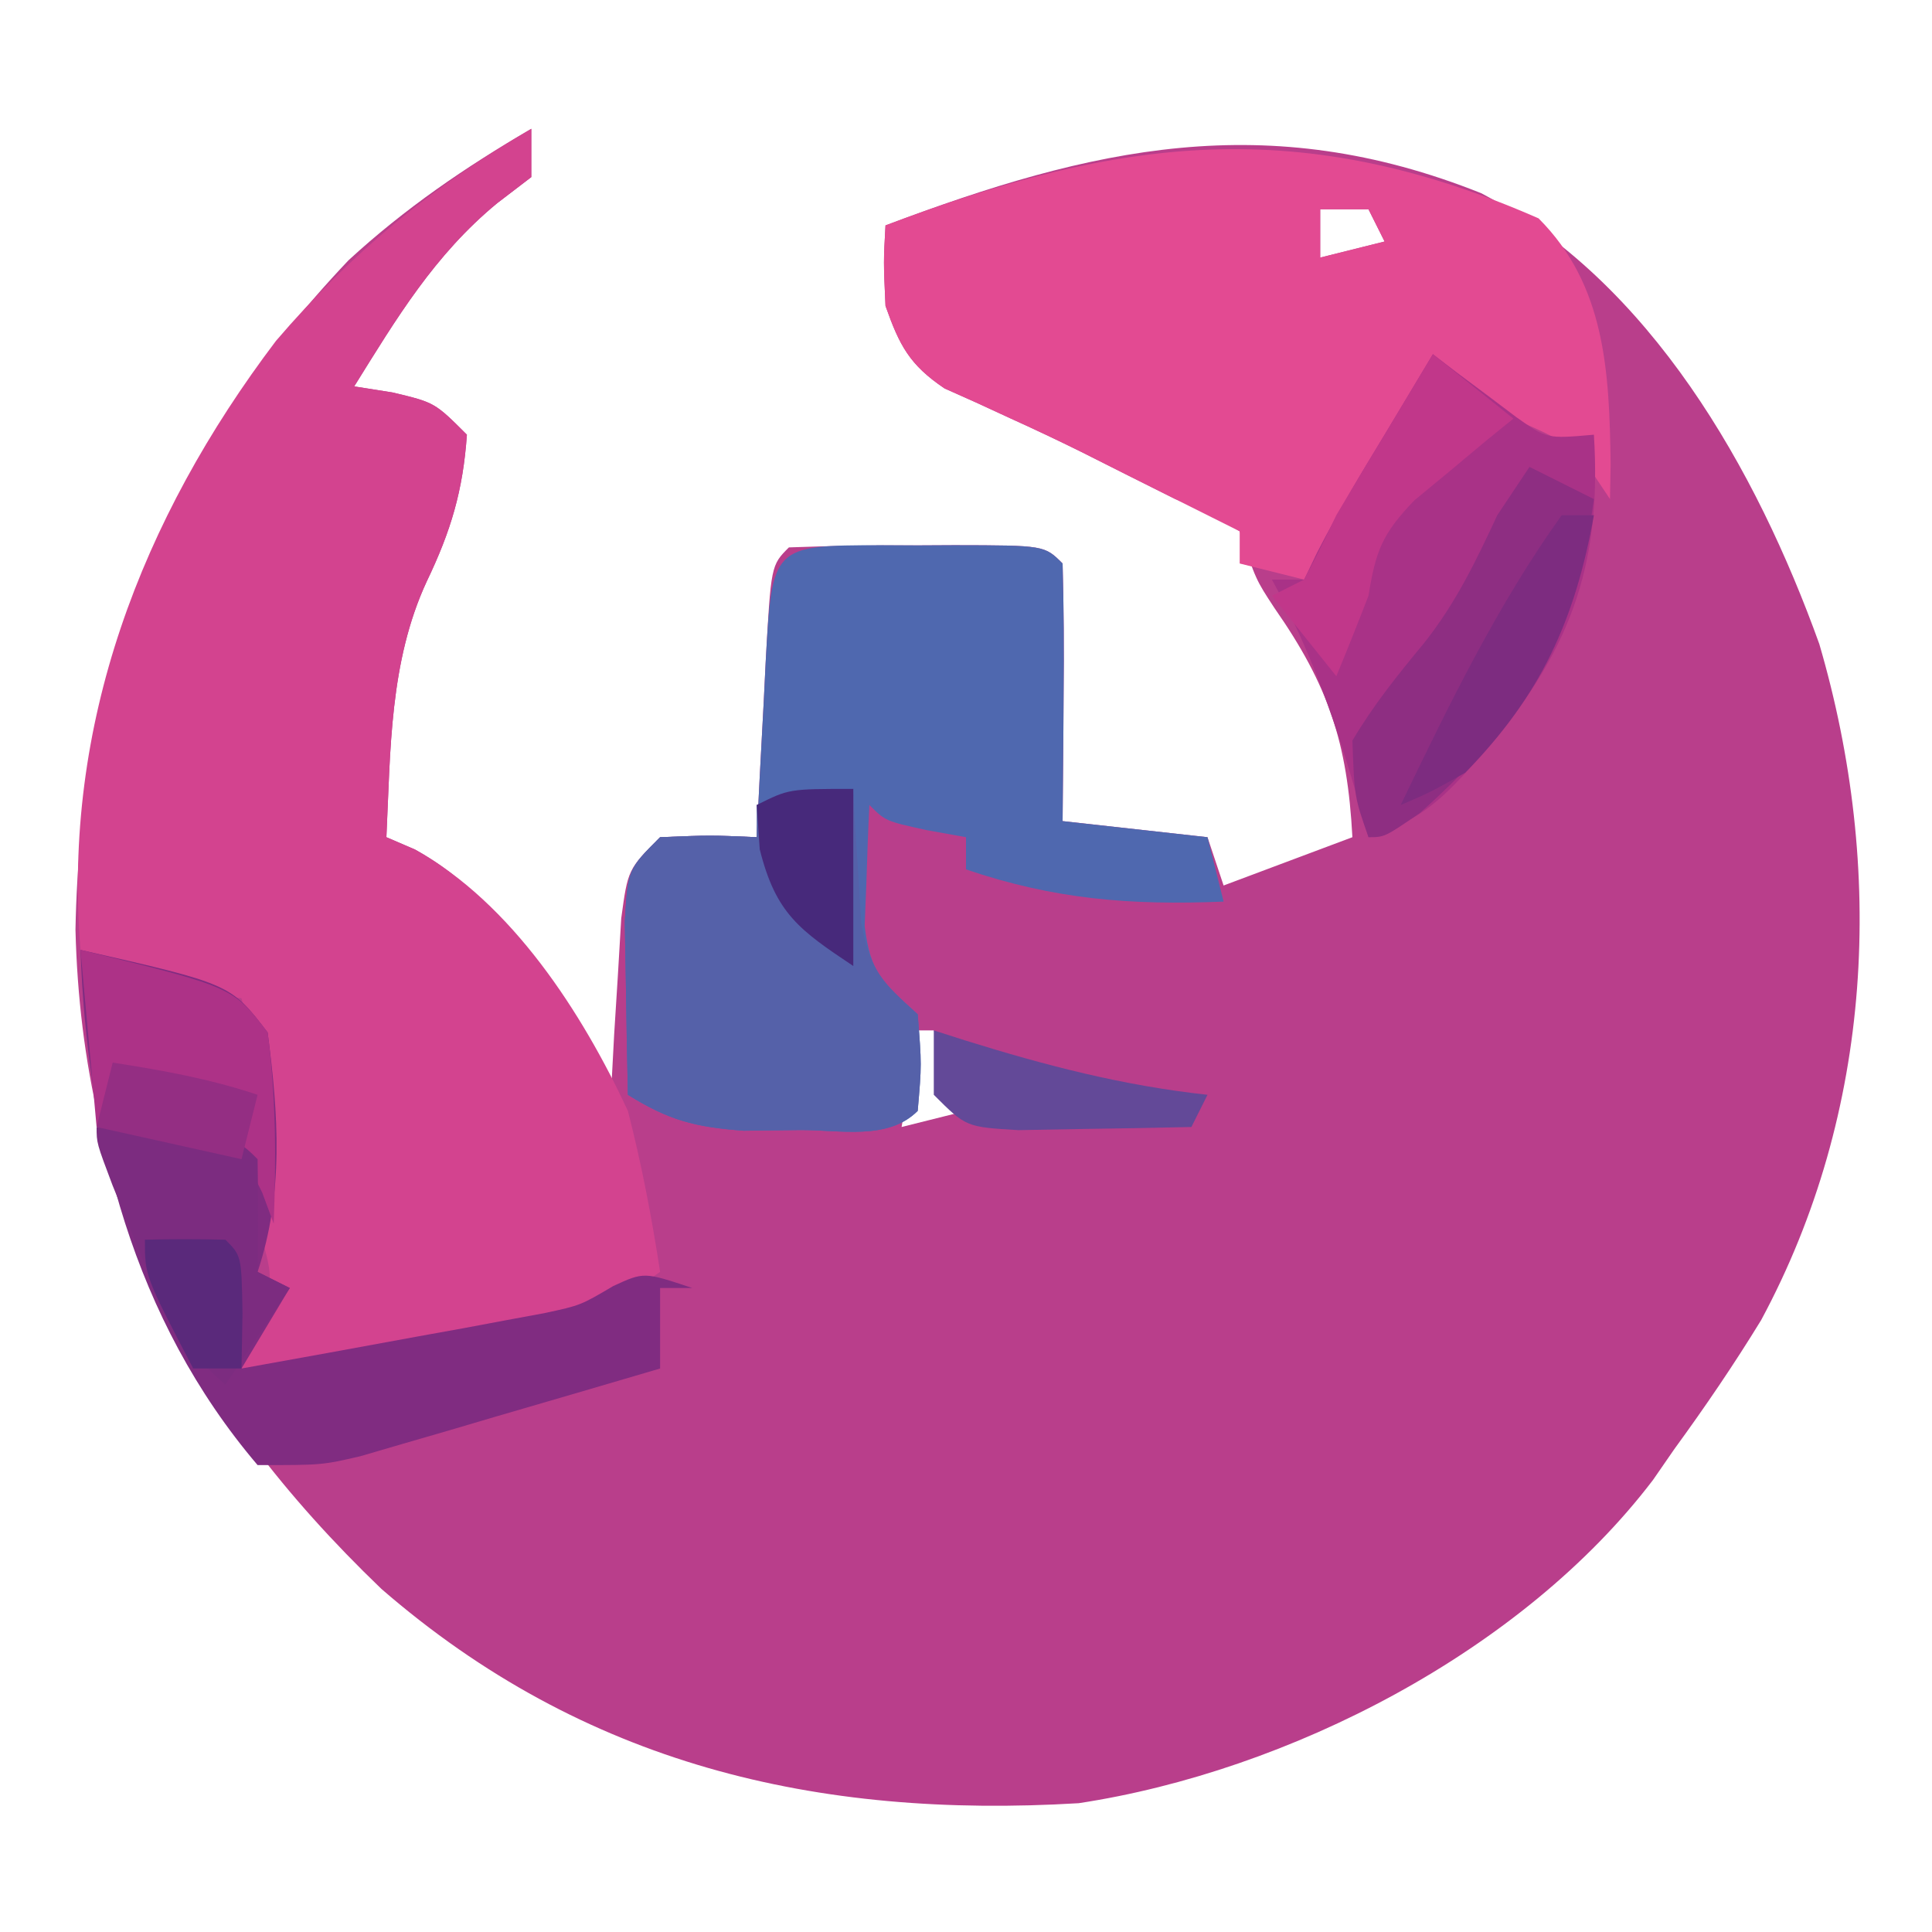 <?xml version="1.0" encoding="UTF-8"?>
<svg version="1.1" xmlns="http://www.w3.org/2000/svg" width="120" height="120">
<path d="M0 0 C0 0.99 0 1.98 0 3 C-0.701 3.536 -1.403 4.072 -2.125 4.625 C-6.017 7.84 -8.353 11.743 -11 16 C-10.216 16.124 -9.432 16.247 -8.625 16.375 C-6 17 -6 17 -4 19 C-4.242 22.473 -4.99 24.98 -6.5 28.125 C-8.808 33.113 -8.742 38.59 -9 44 C-8.413 44.251 -7.827 44.503 -7.223 44.762 C-4.722 46.155 -3.292 47.642 -1.438 49.812 C-0.859 50.479 -0.28 51.145 0.316 51.832 C2.094 54.121 3.558 56.489 5 59 C5.049 58.085 5.098 57.17 5.148 56.227 C5.223 55.038 5.298 53.85 5.375 52.625 C5.445 51.442 5.514 50.258 5.586 49.039 C6 46 6 46 8 44 C11.125 43.875 11.125 43.875 14 44 C14.091 42.177 14.091 42.177 14.184 40.316 C14.268 38.732 14.353 37.147 14.438 35.562 C14.477 34.76 14.516 33.958 14.557 33.131 C14.887 27.113 14.887 27.113 16 26 C18.677 25.9 21.323 25.861 24 25.875 C24.75 25.871 25.5 25.867 26.273 25.863 C31.873 25.873 31.873 25.873 33 27 C33.073 29.697 33.092 32.367 33.062 35.062 C33.058 35.821 33.053 36.58 33.049 37.361 C33.037 39.241 33.019 41.12 33 43 C35.97 43.33 38.94 43.66 42 44 C42.33 44.99 42.66 45.98 43 47 C45.64 46.01 48.28 45.02 51 44 C50.685 38.114 49.531 34.598 46.156 29.762 C45 28 45 28 44 25 C42.157 23.87 42.157 23.87 40 23 C38.053 22.027 36.107 21.053 34.164 20.07 C32.713 19.352 31.249 18.66 29.773 17.992 C29.064 17.665 28.355 17.337 27.625 17 C26.654 16.567 26.654 16.567 25.664 16.125 C23.489 14.655 22.872 13.467 22 11 C21.875 8.25 21.875 8.25 22 6 C34.849 1.145 45.68 -1.32 59 4 C69.522 9.524 76.096 21.151 80 32 C84.096 45.99 83.359 61.047 76.387 73.996 C74.696 76.758 72.907 79.384 71 82 C70.343 82.951 70.343 82.951 69.672 83.922 C61.551 94.587 47.033 102.019 34 104 C17.736 104.977 3.264 101.606 -9.312 90.688 C-21.307 79.174 -27.902 66.447 -28.312 49.75 C-28.02 33.468 -22.606 20.039 -11.355 8.168 C-7.864 4.954 -4.095 2.381 0 0 Z M49 5 C49 5.99 49 6.98 49 8 C50.32 7.67 51.64 7.34 53 7 C52.67 6.34 52.34 5.68 52 5 C51.01 5 50.02 5 49 5 Z M24 56 C23.67 57.98 23.34 59.96 23 62 C24.32 61.67 25.64 61.34 27 61 C26.34 59.35 25.68 57.7 25 56 C24.67 56 24.34 56 24 56 Z " fill="#B93E8B" transform="translate(33,8)"/>
<path d="M0 0 C0 0.99 0 1.98 0 3 C-0.701 3.536 -1.403 4.072 -2.125 4.625 C-6.017 7.84 -8.353 11.743 -11 16 C-10.216 16.124 -9.432 16.247 -8.625 16.375 C-6 17 -6 17 -4 19 C-4.242 22.473 -4.99 24.98 -6.5 28.125 C-8.808 33.113 -8.742 38.59 -9 44 C-8.412 44.254 -7.824 44.508 -7.219 44.77 C-1.214 48.1 3.161 54.9 6 61 C6.851 64.31 7.484 67.623 8 71 C3.563 74.119 -0.852 75.14 -6.062 76.25 C-6.865 76.436 -7.667 76.621 -8.494 76.812 C-9.271 76.983 -10.047 77.153 -10.848 77.328 C-11.549 77.482 -12.25 77.636 -12.973 77.794 C-15.224 78.023 -16.852 77.669 -19 77 C-18.484 76.257 -17.969 75.515 -17.438 74.75 C-15.761 71.543 -16.083 71.273 -17 68 C-17.042 66.521 -17.041 65.041 -17 63.562 C-16.956 60.23 -17.162 57.248 -18 54 C-19.279 53.876 -20.558 53.752 -21.875 53.625 C-25.75 53.25 -25.75 53.25 -28 51 C-29.146 37.021 -24.229 24.229 -15.859 13.172 C-11.192 7.722 -6.197 3.604 0 0 Z " fill="#D3438F" transform="translate(33,8)"/>
<path d="M0 0 C4.165 4.165 4.397 9.546 4.477 15.254 C4.464 15.974 4.451 16.695 4.438 17.438 C3.777 16.448 3.118 15.457 2.438 14.438 C0.588 13.387 0.588 13.387 -1.562 12.438 C-3.236 11.449 -4.904 10.451 -6.562 9.438 C-7.429 10.984 -7.429 10.984 -8.312 12.562 C-10.252 15.964 -12.355 19.204 -14.562 22.438 C-15.883 22.108 -17.203 21.777 -18.562 21.438 C-18.562 20.777 -18.562 20.117 -18.562 19.438 C-19.145 19.146 -19.728 18.855 -20.328 18.555 C-26.312 15.562 -26.312 15.562 -28.398 14.508 C-29.85 13.79 -31.314 13.097 -32.789 12.43 C-33.498 12.102 -34.207 11.775 -34.938 11.438 C-35.585 11.149 -36.232 10.86 -36.898 10.562 C-39.073 9.092 -39.69 7.904 -40.562 5.438 C-40.688 2.688 -40.688 2.688 -40.562 0.438 C-25.988 -5.07 -14.744 -6.467 0 0 Z M-13.562 -0.562 C-13.562 0.427 -13.562 1.417 -13.562 2.438 C-12.242 2.107 -10.922 1.778 -9.562 1.438 C-9.893 0.777 -10.223 0.117 -10.562 -0.562 C-11.553 -0.562 -12.543 -0.562 -13.562 -0.562 Z " fill="#E34A92" transform="translate(95.562,13.562)"/>
<path d="M0 0 C1.125 0.006 1.125 0.006 2.273 0.012 C3.024 0.008 3.774 0.004 4.547 0 C10.147 0.01 10.147 0.01 11.273 1.137 C11.347 3.833 11.366 6.504 11.336 9.199 C11.331 9.958 11.327 10.716 11.322 11.498 C11.31 13.378 11.293 15.257 11.273 17.137 C14.243 17.467 17.213 17.797 20.273 18.137 C20.768 20.117 20.768 20.117 21.273 22.137 C15.495 22.373 10.76 22.005 5.273 20.137 C5.273 19.477 5.273 18.817 5.273 18.137 C4.469 17.992 3.665 17.848 2.836 17.699 C0.273 17.137 0.273 17.137 -0.727 16.137 C-0.808 17.74 -0.866 19.345 -0.914 20.949 C-0.949 21.843 -0.984 22.736 -1.02 23.656 C-0.669 26.621 0.134 27.186 2.273 29.137 C2.523 32.262 2.523 32.262 2.273 35.137 C0.417 36.993 -2.555 36.31 -5.039 36.324 C-6.19 36.338 -7.341 36.353 -8.527 36.367 C-11.551 36.149 -13.192 35.72 -15.727 34.137 C-15.78 31.845 -15.819 29.554 -15.852 27.262 C-15.875 25.986 -15.898 24.709 -15.922 23.395 C-15.727 20.137 -15.727 20.137 -13.727 18.137 C-10.602 18.012 -10.602 18.012 -7.727 18.137 C-7.666 16.921 -7.605 15.706 -7.543 14.453 C-7.459 12.868 -7.374 11.284 -7.289 9.699 C-7.25 8.897 -7.21 8.094 -7.17 7.268 C-6.772 0.012 -6.772 0.012 0 0 Z " fill="#4F68AF" transform="translate(54.727,33.863)"/>
<path d="M0 0 C9.324 2.116 9.324 2.116 11.625 5.125 C12.29 10.224 12.639 15.082 11 20 C11.66 20.33 12.32 20.66 13 21 C11.515 23.475 11.515 23.475 10 26 C13.669 25.344 17.335 24.675 21 24 C21.929 23.832 22.859 23.665 23.816 23.492 C24.681 23.33 25.546 23.167 26.438 23 C27.22 22.856 28.002 22.711 28.809 22.562 C31.052 22.08 31.052 22.08 33.098 20.875 C35 20 35 20 38 21 C37.34 21 36.68 21 36 21 C36 22.65 36 24.3 36 26 C32.586 27.009 29.168 28.005 25.75 29 C24.782 29.286 23.814 29.572 22.816 29.867 C21.882 30.138 20.947 30.409 19.984 30.688 C19.126 30.939 18.267 31.19 17.382 31.449 C15 32 15 32 11 32 C3.3 22.952 0.397 11.567 0 0 Z " fill="#802C81" transform="translate(5,59)"/>
<path d="M0 0 C0.471 0.361 0.941 0.722 1.426 1.094 C2.048 1.558 2.671 2.022 3.312 2.5 C3.927 2.964 4.542 3.428 5.176 3.906 C7.074 5.257 7.074 5.257 10 5 C10.518 13.286 8.44 18.628 3 24.938 C0.576 27.614 -0.541 28.847 -4 30 C-4.182 29.348 -4.364 28.695 -4.551 28.023 C-5.975 23.073 -7.494 18.535 -10 14 C-9.34 14 -8.68 14 -8 14 C-7.598 13.165 -7.598 13.165 -7.188 12.312 C-5.897 9.8 -4.47 7.411 -3 5 C-2.443 4.072 -1.886 3.144 -1.312 2.188 C-0.879 1.466 -0.446 0.744 0 0 Z " fill="#A93287" transform="translate(89,22)"/>
<path d="M0 0 C0.037 0.759 0.075 1.519 0.113 2.301 C0.212 3.792 0.212 3.792 0.312 5.312 C0.4 6.792 0.4 6.792 0.488 8.301 C1.062 11.328 1.795 11.994 4 14 C4.25 17.125 4.25 17.125 4 20 C2.144 21.856 -0.828 21.174 -3.312 21.188 C-4.464 21.202 -5.615 21.216 -6.801 21.23 C-9.824 21.013 -11.466 20.583 -14 19 C-14.054 16.709 -14.093 14.417 -14.125 12.125 C-14.148 10.849 -14.171 9.573 -14.195 8.258 C-14 5 -14 5 -12 3 C-8.875 2.875 -8.875 2.875 -6 3 C-6 2.34 -6 1.68 -6 1 C-4 0 -4 0 0 0 Z " fill="#5561A9" transform="translate(53,49)"/>
<path d="M0 0 C1.32 0.66 2.64 1.32 4 2 C2.861 10.48 -0.447 15.842 -6.812 21.5 C-9 23 -9 23 -10 23 C-10.875 20.5 -10.875 20.5 -11 17 C-9.699 14.8 -8.189 12.926 -6.562 10.957 C-4.594 8.492 -3.326 5.851 -2 3 C-1.34 2.01 -0.68 1.02 0 0 Z " fill="#8E2E82" transform="translate(95,29)"/>
<path d="M0 0 C9.47 2.307 9.47 2.307 11.625 5.125 C12.144 9.101 12.157 12.998 12 17 C11.765 16.366 11.531 15.732 11.289 15.078 C10.177 12.817 10.177 12.817 7.836 12.172 C7.024 12.033 6.212 11.893 5.375 11.75 C3.931 11.502 2.487 11.255 1 11 C0.67 7.37 0.34 3.74 0 0 Z " fill="#AD3287" transform="translate(5,59)"/>
<path d="M0 0 C1.48 0.14 2.959 0.288 4.438 0.438 C5.673 0.559 5.673 0.559 6.934 0.684 C9 1 9 1 10 2 C10.041 4.333 10.042 6.667 10 9 C10.66 9.33 11.32 9.66 12 10 C10.02 12.97 10.02 12.97 8 16 C4.932 13.426 3.787 10.551 2.312 6.875 C1.876 5.8 1.439 4.725 0.988 3.617 C0 1 0 1 0 0 Z " fill="#7C2C80" transform="translate(6,70)"/>
<path d="M0 0 C1.65 1.32 3.3 2.64 5 4 C4.434 4.459 3.868 4.918 3.285 5.391 C2.552 6.004 1.818 6.618 1.062 7.25 C-0.034 8.155 -0.034 8.155 -1.152 9.078 C-3.147 11.153 -3.551 12.217 -4 15 C-4.647 16.674 -5.31 18.343 -6 20 C-7.32 18.35 -8.64 16.7 -10 15 C-9.34 14.67 -8.68 14.34 -8 14 C-7.296 12.686 -6.637 11.348 -6 10 C-5.013 8.326 -4.012 6.659 -3 5 C-2.443 4.072 -1.886 3.144 -1.312 2.188 C-0.879 1.466 -0.446 0.744 0 0 Z " fill="#C1378A" transform="translate(89,22)"/>
<path d="M0 0 C0.66 0 1.32 0 2 0 C0.837 6.513 -1.318 11.228 -6 16 C-8.195 17.227 -8.195 17.227 -10 18 C-7.036 11.843 -3.991 5.565 0 0 Z " fill="#7D2C80" transform="translate(97,32)"/>
<path d="M0 0 C0.961 0.307 0.961 0.307 1.941 0.621 C6.973 2.188 11.76 3.43 17 4 C16.67 4.66 16.34 5.32 16 6 C13.709 6.054 11.417 6.093 9.125 6.125 C7.211 6.16 7.211 6.16 5.258 6.195 C2 6 2 6 0 4 C0 2.68 0 1.36 0 0 Z " fill="#634998" transform="translate(58,64)"/>
<path d="M0 0 C0 3.63 0 7.26 0 11 C-3.351 8.766 -4.816 7.738 -5.812 3.75 C-5.874 2.842 -5.936 1.935 -6 1 C-4 0 -4 0 0 0 Z " fill="#47297B" transform="translate(53,49)"/>
<path d="M0 0 C3.123 0.486 5.996 0.999 9 2 C8.67 3.32 8.34 4.64 8 6 C3.545 5.01 3.545 5.01 -1 4 C-0.67 2.68 -0.34 1.36 0 0 Z " fill="#942E83" transform="translate(7,66)"/>
<path d="M0 0 C1.666 -0.043 3.334 -0.041 5 0 C6 1 6 1 6.062 4.562 C6.042 5.697 6.021 6.831 6 8 C5.01 8 4.02 8 3 8 C0 2.25 0 2.25 0 0 Z " fill="#5A297B" transform="translate(9,77)"/>
</svg>
